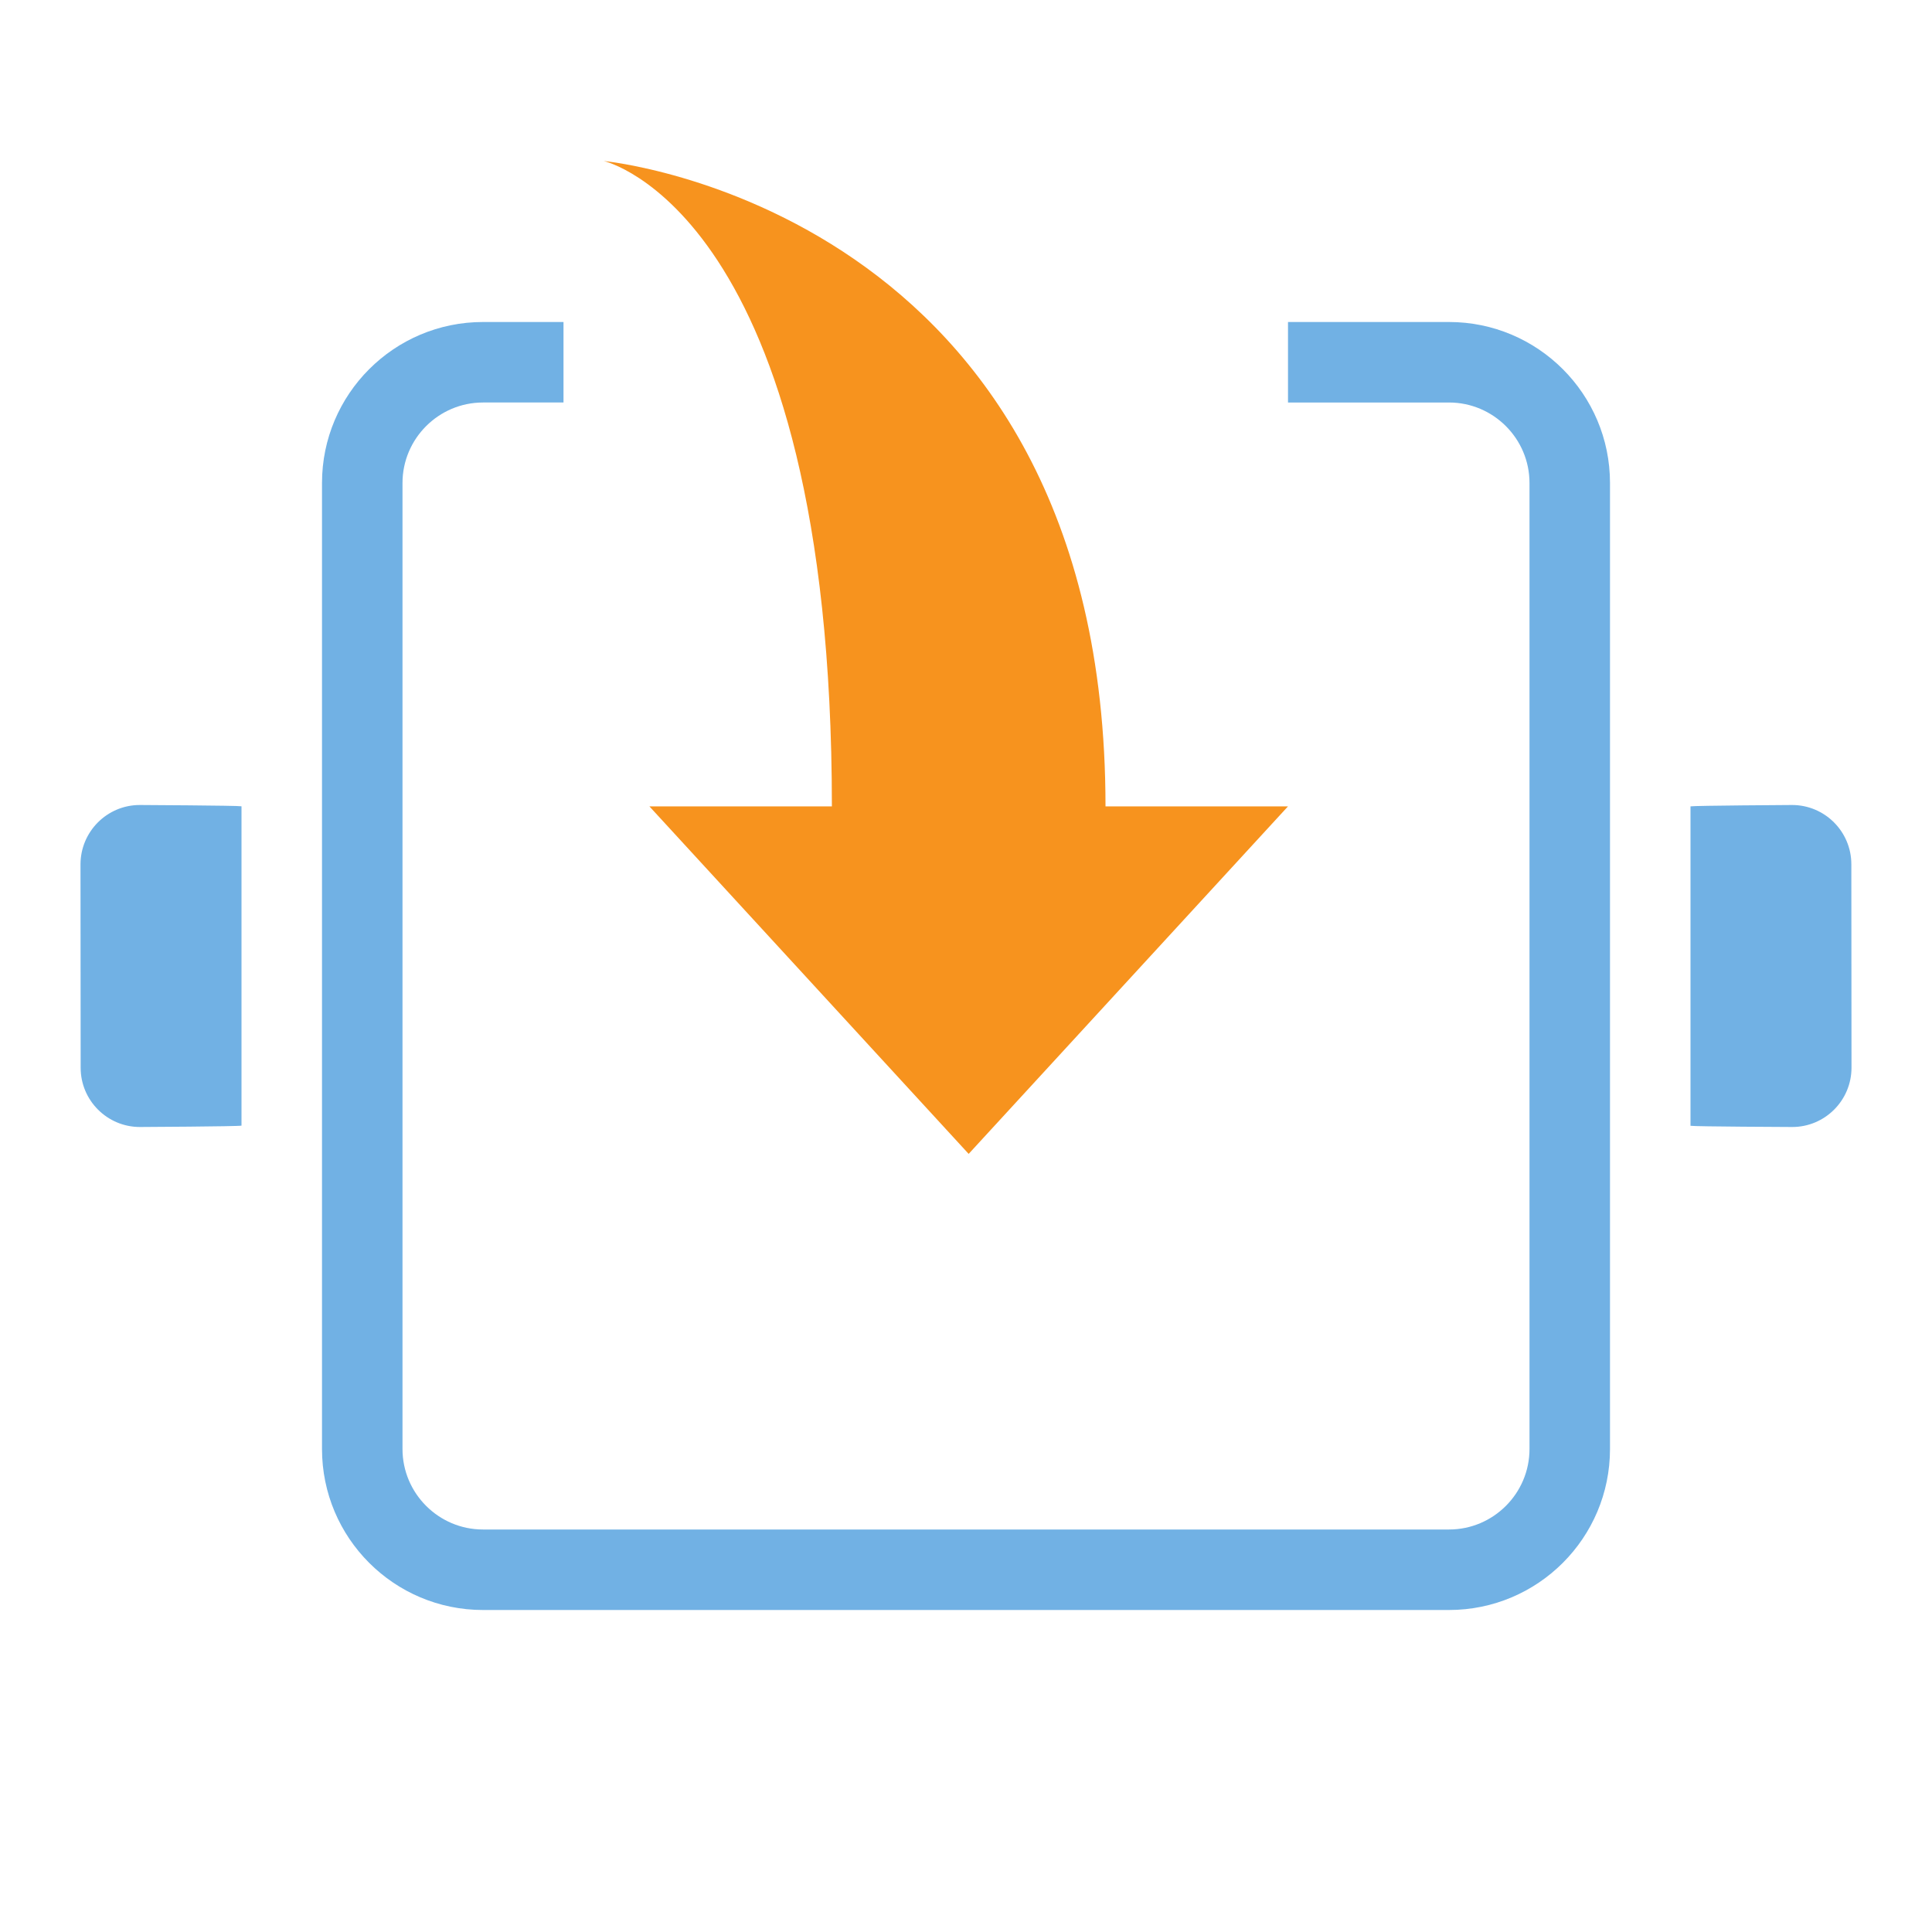 <svg xmlns="http://www.w3.org/2000/svg" width="24" height="24" viewBox="0 0 24 24"><path d="M22.264,14c0,0-1.214-0.005-1.264-0.015v-3.968C21.049,10.007,22.262,10,22.262,10 c0.406,0,0.736,0.33,0.736,0.736L23,13.263C23,13.67,22.67,14,22.264,14z" fill="#71b1e4"/><path d="M1.736,10c0,0,1.214,0.006,1.264,0.016v3.967C2.951,13.994,1.738,14,1.738,14 c-0.406,0-0.736-0.33-0.736-0.735L1,10.738C1,10.331,1.33,10,1.736,10z" fill="#71b1e4"/><path d="M18,4h-2v1h2c0.551,0,1,0.449,1,1v12c0,0.551-0.449,1-1,1H6c-0.551,0-1-0.449-1-1V6c0-0.551,0.449-1,1-1h1V4	H6C4.896,4,4,4.896,4,6v12c0,1.105,0.896,2,2,2h12c1.104,0,2-0.895,2-2V6C20,4.896,19.104,4,18,4z" fill="#71b1e4"/><path d="M16,10.017l-3.967,4.317l-3.966-4.317h2.267C10.334,2.639,7.5,2,7.5,2s6.233,0.588,6.233,8.017H16z" fill="#f7931e"/></svg>